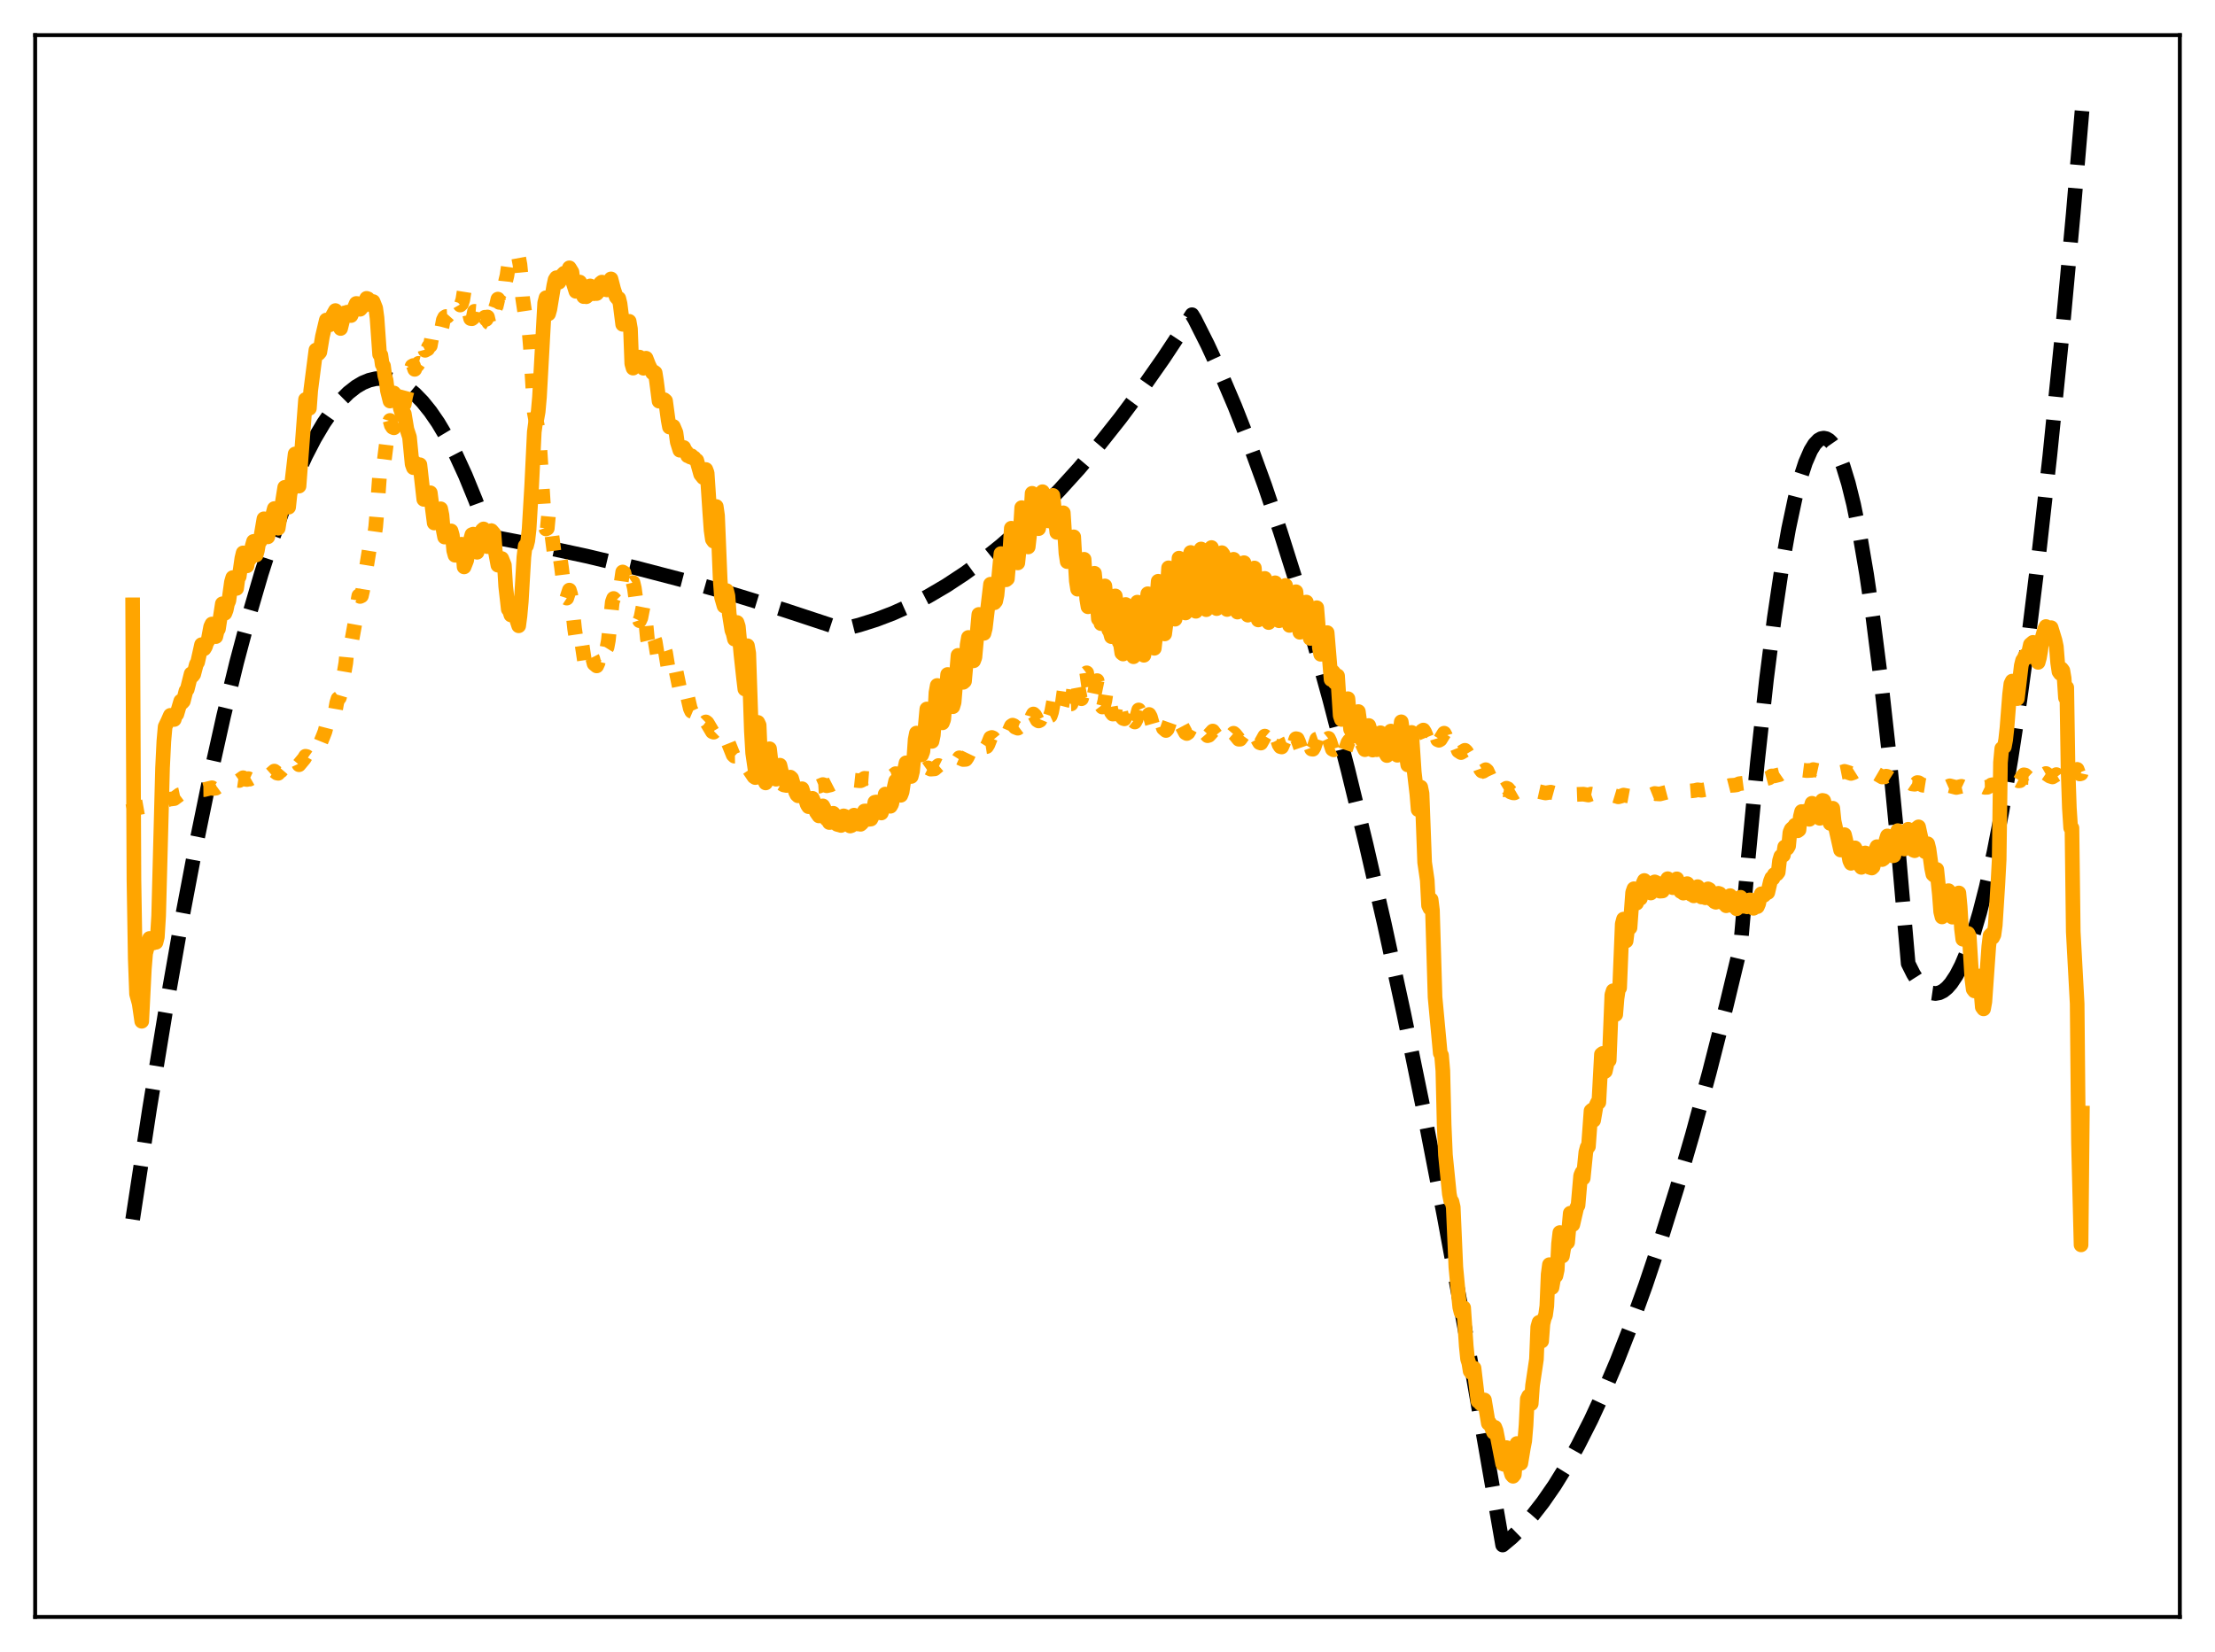 <?xml version="1.0" encoding="utf-8" standalone="no"?>
<!DOCTYPE svg PUBLIC "-//W3C//DTD SVG 1.1//EN"
  "http://www.w3.org/Graphics/SVG/1.1/DTD/svg11.dtd">
<svg xmlns:xlink="http://www.w3.org/1999/xlink" width="453.6pt" height="338.4pt" viewBox="0 0 453.6 338.4" xmlns="http://www.w3.org/2000/svg" version="1.1">
 <defs>
  <style type="text/css">*{stroke-linejoin: round; stroke-linecap: butt}</style>
 </defs>
 <g id="figure_1">
  <g id="patch_1">
   <path d="M 0 338.4 
L 453.6 338.4 
L 453.6 0 
L 0 0 
z
" style="fill: #ffffff"/>
  </g>
  <g id="axes_1">
   <g id="patch_2">
    <path d="M 7.2 331.2 
L 446.4 331.2 
L 446.4 7.2 
L 7.2 7.2 
z
" style="fill: #ffffff"/>
   </g>
   <g id="matplotlib.axis_1"/>
   <g id="matplotlib.axis_2"/>
   <g id="line2d_1">
    <path d="M 27.164 249.784 
L 30.624 227.136 
L 33.818 207.647 
L 37.012 189.516 
L 39.94 174.091 
L 42.868 159.807 
L 45.796 146.666 
L 48.458 135.711 
L 51.12 125.699 
L 53.516 117.495 
L 55.911 110.056 
L 58.307 103.382 
L 60.436 98.091 
L 62.566 93.404 
L 64.429 89.799 
L 66.292 86.656 
L 68.156 83.976 
L 69.753 82.046 
L 71.35 80.457 
L 72.947 79.207 
L 74.278 78.425 
L 75.609 77.879 
L 76.94 77.569 
L 78.271 77.495 
L 79.601 77.657 
L 80.932 78.055 
L 82.263 78.689 
L 83.594 79.559 
L 84.925 80.665 
L 86.522 82.303 
L 88.119 84.282 
L 89.716 86.6 
L 91.58 89.734 
L 93.443 93.33 
L 95.306 97.389 
L 97.436 102.594 
L 99.565 108.403 
L 100.097 109.824 
L 109.946 111.72 
L 120.061 113.895 
L 130.176 116.303 
L 140.291 118.942 
L 150.406 121.814 
L 160.521 124.918 
L 170.636 128.254 
L 172.499 128.887 
L 175.959 128.022 
L 179.42 126.929 
L 182.88 125.607 
L 186.34 124.057 
L 190.067 122.133 
L 193.793 119.943 
L 197.52 117.489 
L 201.247 114.77 
L 204.973 111.786 
L 208.966 108.295 
L 212.959 104.499 
L 216.951 100.4 
L 220.944 95.997 
L 225.203 90.966 
L 229.462 85.588 
L 233.721 79.865 
L 238.246 73.404 
L 242.771 66.554 
L 244.102 64.464 
L 244.634 65.329 
L 247.296 70.615 
L 249.958 76.373 
L 252.886 83.25 
L 255.814 90.696 
L 259.008 99.47 
L 262.202 108.921 
L 265.396 119.051 
L 268.857 130.79 
L 272.317 143.324 
L 276.044 157.713 
L 279.77 173.025 
L 283.497 189.259 
L 287.489 207.677 
L 291.482 227.155 
L 295.741 249.099 
L 300 272.248 
L 304.259 296.602 
L 307.719 316.473 
L 309.583 314.919 
L 311.712 312.838 
L 313.841 310.431 
L 315.971 307.698 
L 318.367 304.235 
L 320.762 300.359 
L 323.158 296.072 
L 325.82 290.824 
L 328.481 285.068 
L 331.143 278.803 
L 334.071 271.324 
L 336.999 263.229 
L 340.193 253.696 
L 343.388 243.431 
L 346.582 232.433 
L 350.042 219.691 
L 353.503 206.09 
L 356.431 193.909 
L 358.028 175.6 
L 359.891 156.117 
L 361.754 139.137 
L 363.351 126.575 
L 364.948 115.854 
L 366.279 108.325 
L 367.61 102.073 
L 368.675 97.992 
L 369.74 94.728 
L 370.804 92.282 
L 371.603 90.984 
L 372.401 90.146 
L 372.934 89.843 
L 373.466 89.745 
L 373.999 89.85 
L 374.531 90.16 
L 375.063 90.675 
L 375.862 91.83 
L 376.66 93.445 
L 377.459 95.52 
L 378.524 99.002 
L 379.588 103.302 
L 380.919 109.826 
L 382.25 117.628 
L 383.581 126.708 
L 385.178 139.29 
L 386.775 153.712 
L 388.639 172.863 
L 390.768 197.36 
L 391.833 199.495 
L 392.897 201.175 
L 393.962 202.402 
L 394.761 203.025 
L 395.559 203.392 
L 396.358 203.505 
L 397.156 203.362 
L 397.955 202.964 
L 398.753 202.311 
L 399.552 201.402 
L 400.617 199.794 
L 401.681 197.733 
L 402.746 195.218 
L 404.077 191.436 
L 405.408 186.945 
L 406.739 181.746 
L 408.336 174.571 
L 409.933 166.376 
L 411.796 155.524 
L 413.66 143.284 
L 415.523 129.654 
L 417.652 112.377 
L 419.782 93.284 
L 422.177 69.637 
L 424.573 43.693 
L 426.436 21.927 
L 426.436 21.927 
" clip-path="url(#p58412c207d)" style="fill: none; stroke-dasharray: 11.1,4.8; stroke-dashoffset: 0; stroke: #000000; stroke-width: 3"/>
   </g>
   <g id="line2d_2">
    <path d="M 27.164 164.426 
L 27.43 165.408 
L 27.962 165.505 
L 30.358 165.081 
L 32.221 164.486 
L 32.753 164.333 
L 33.286 164.264 
L 34.084 163.943 
L 34.617 163.713 
L 35.681 163.581 
L 36.746 162.79 
L 40.739 161.94 
L 41.271 161.755 
L 41.804 161.75 
L 43.401 161.356 
L 43.667 161.512 
L 44.199 161.452 
L 45.53 160.489 
L 45.796 160.634 
L 46.329 160.481 
L 46.595 160.322 
L 46.861 160.334 
L 47.66 159.773 
L 47.926 159.988 
L 48.458 160.048 
L 48.724 159.841 
L 48.991 159.879 
L 49.789 159.303 
L 50.321 159.641 
L 50.588 159.669 
L 50.854 159.48 
L 51.12 159.603 
L 51.919 159.146 
L 52.451 159.522 
L 54.048 158.444 
L 54.58 158.861 
L 54.847 158.904 
L 55.113 158.648 
L 55.379 158.648 
L 56.177 157.941 
L 56.71 158.349 
L 56.976 158.402 
L 57.242 158.057 
L 57.508 157.927 
L 58.307 157.001 
L 58.839 157.36 
L 59.105 157.371 
L 59.372 156.976 
L 59.904 156.484 
L 60.436 155.695 
L 60.969 156.069 
L 61.235 156.643 
L 62.3 155.362 
L 62.566 154.903 
L 62.832 154.968 
L 63.098 155.158 
L 63.364 155.129 
L 64.429 153.251 
L 64.695 152.33 
L 64.961 152.226 
L 65.228 152.451 
L 65.494 152.491 
L 66.292 150.514 
L 66.559 149.811 
L 66.825 148.776 
L 67.091 148.568 
L 67.623 148.785 
L 68.688 145.521 
L 68.954 143.983 
L 69.22 143.127 
L 69.487 142.93 
L 69.753 142.032 
L 70.817 135.781 
L 71.084 132.989 
L 71.35 131.651 
L 71.882 132.101 
L 72.947 126.213 
L 73.213 123.518 
L 73.479 122.032 
L 73.745 122.174 
L 74.012 122.054 
L 74.278 120.912 
L 75.609 112.649 
L 75.875 112.933 
L 76.141 112.946 
L 76.407 111.751 
L 76.94 107.881 
L 77.206 104.689 
L 77.738 97.307 
L 78.004 97.77 
L 78.537 95.594 
L 79.601 87.007 
L 79.868 86.118 
L 80.134 87.102 
L 80.4 87.512 
L 80.666 87.628 
L 80.932 86.421 
L 81.199 85.861 
L 81.465 84.486 
L 81.731 83.8 
L 81.997 82.619 
L 82.263 82.878 
L 82.529 82.59 
L 82.796 82.791 
L 83.062 81.205 
L 83.594 79.185 
L 83.86 78.172 
L 84.127 75.863 
L 84.393 75.005 
L 84.659 74.865 
L 84.925 75.658 
L 85.191 74.928 
L 85.457 74.815 
L 85.724 74.419 
L 85.99 74.487 
L 86.256 72.86 
L 86.522 72.275 
L 86.788 70.769 
L 87.055 71.758 
L 87.587 71.474 
L 87.853 70.911 
L 88.119 70.81 
L 88.652 67.887 
L 88.918 67.333 
L 89.184 67.809 
L 89.45 68.011 
L 89.716 68.011 
L 89.983 67.867 
L 90.249 67.943 
L 90.515 66.961 
L 90.781 65.554 
L 91.047 65.015 
L 91.313 64.834 
L 91.58 64.819 
L 91.846 64.52 
L 92.112 64.599 
L 92.378 64.283 
L 92.644 63.496 
L 92.911 62.109 
L 93.177 61.761 
L 93.443 61.642 
L 93.709 62.1 
L 93.975 62.01 
L 94.241 62.48 
L 94.508 62.237 
L 94.774 61.405 
L 95.04 59.725 
L 95.306 61.39 
L 95.572 62.039 
L 95.839 63.471 
L 96.105 64.101 
L 96.371 65.254 
L 96.637 65.289 
L 96.903 65.083 
L 97.169 63.769 
L 97.702 63.813 
L 97.968 65.096 
L 98.234 65.654 
L 98.5 66.775 
L 98.767 66.475 
L 99.033 66.418 
L 99.299 64.977 
L 99.565 65.407 
L 99.831 64.927 
L 100.097 66.063 
L 100.364 66.219 
L 100.63 67.029 
L 100.896 65.876 
L 101.162 65.289 
L 101.428 63.184 
L 101.695 62.425 
L 101.961 61.264 
L 102.227 61.933 
L 102.493 61.809 
L 102.759 62.138 
L 103.292 60.093 
L 103.558 57.529 
L 103.824 56.44 
L 104.09 54.575 
L 104.623 54.345 
L 104.889 55.393 
L 105.155 55.086 
L 105.421 55.006 
L 105.687 53.61 
L 105.953 53.331 
L 106.22 52.785 
L 106.486 54.214 
L 106.752 56.944 
L 107.018 60.983 
L 107.551 64.576 
L 107.817 65.179 
L 108.083 66.219 
L 108.349 67.828 
L 108.615 70.981 
L 109.414 84.479 
L 109.68 85.906 
L 109.946 86.704 
L 110.212 88.006 
L 110.479 90.497 
L 111.543 107.623 
L 111.809 108.345 
L 112.076 108.223 
L 112.342 105.375 
L 112.608 106.405 
L 113.673 114.725 
L 113.939 114.978 
L 114.471 113.619 
L 114.737 114.442 
L 115.004 116.32 
L 115.536 120.723 
L 115.802 122.34 
L 116.068 122.516 
L 116.601 120.872 
L 116.867 121.759 
L 117.133 123.796 
L 117.665 128.741 
L 117.932 130.57 
L 118.198 130.981 
L 118.464 130.611 
L 118.73 129.777 
L 118.996 130.696 
L 119.795 136.048 
L 120.061 136.919 
L 120.327 136.755 
L 120.593 136.009 
L 120.86 134.612 
L 121.126 134.368 
L 121.392 134.893 
L 121.658 135.951 
L 122.191 136.401 
L 122.457 135.816 
L 122.723 134.718 
L 122.989 133.047 
L 123.255 132.554 
L 123.521 132.8 
L 123.788 133.448 
L 124.32 132.594 
L 124.586 131.166 
L 125.385 123.315 
L 125.651 122.585 
L 126.183 123.12 
L 126.449 123.408 
L 126.716 122.796 
L 127.514 117.161 
L 127.78 117.327 
L 128.579 120.83 
L 128.845 121.028 
L 129.377 119.503 
L 129.644 119.33 
L 129.91 120.475 
L 130.708 126.373 
L 130.975 127.145 
L 131.241 126.555 
L 131.773 123.86 
L 132.039 125.212 
L 132.572 130.815 
L 133.104 133.105 
L 133.37 132.785 
L 133.903 130.629 
L 134.169 131.369 
L 134.701 134.645 
L 135.233 135.461 
L 135.5 134.934 
L 136.032 132.879 
L 136.298 133.654 
L 136.831 136.919 
L 137.363 138.155 
L 137.629 137.928 
L 138.161 136.531 
L 138.428 137.37 
L 139.226 141.215 
L 139.492 141.939 
L 139.759 141.928 
L 140.025 141.624 
L 140.291 140.967 
L 140.557 141.668 
L 141.356 145.112 
L 141.622 145.69 
L 141.888 145.804 
L 142.154 145.664 
L 142.42 145.212 
L 142.687 145.599 
L 143.219 147.397 
L 143.751 148.119 
L 144.017 148.208 
L 144.284 148.133 
L 144.55 147.873 
L 144.816 148.078 
L 145.881 149.88 
L 146.147 149.975 
L 146.679 149.465 
L 146.945 149.569 
L 147.212 149.998 
L 147.744 151.407 
L 148.01 151.878 
L 148.276 152.107 
L 148.543 152.099 
L 148.809 151.886 
L 149.075 151.975 
L 150.14 154.633 
L 150.406 154.888 
L 150.672 154.884 
L 150.938 154.684 
L 151.204 154.735 
L 151.737 156.139 
L 152.269 157.273 
L 152.535 157.568 
L 152.801 157.596 
L 153.068 157.469 
L 153.334 157.498 
L 154.399 159.088 
L 154.665 159.27 
L 155.197 159.16 
L 155.463 159.128 
L 155.996 159.616 
L 156.528 160.028 
L 157.06 160.123 
L 157.593 159.957 
L 157.859 160.042 
L 158.657 160.544 
L 159.19 160.617 
L 159.722 160.435 
L 159.988 160.479 
L 160.521 160.791 
L 161.053 160.892 
L 161.585 160.778 
L 162.118 160.713 
L 162.65 160.974 
L 163.449 161.04 
L 163.981 160.824 
L 164.247 160.812 
L 164.78 161.039 
L 165.312 161.098 
L 165.578 161.089 
L 166.377 160.803 
L 167.175 161.076 
L 167.708 161.046 
L 168.506 160.7 
L 169.305 160.954 
L 170.103 160.77 
L 170.636 160.496 
L 171.434 160.717 
L 172.233 160.508 
L 172.765 160.184 
L 173.564 160.37 
L 174.362 160.184 
L 174.895 159.805 
L 175.959 159.919 
L 176.225 159.927 
L 176.492 159.818 
L 177.024 159.426 
L 178.355 159.525 
L 178.621 159.442 
L 179.153 159.053 
L 180.751 159.187 
L 181.283 158.794 
L 182.614 158.945 
L 182.88 158.87 
L 183.412 158.469 
L 183.679 158.508 
L 184.211 158.717 
L 185.009 158.579 
L 185.542 158.139 
L 185.808 158.14 
L 186.34 158.378 
L 187.139 158.252 
L 187.671 157.795 
L 187.937 157.734 
L 188.47 157.965 
L 189.268 157.852 
L 190.067 157.284 
L 190.599 157.549 
L 191.398 157.485 
L 192.196 156.803 
L 192.729 157.066 
L 193.527 157.037 
L 194.326 156.139 
L 195.124 156.424 
L 195.657 156.367 
L 195.923 156.068 
L 196.455 155.224 
L 197.254 155.577 
L 197.786 155.537 
L 198.052 155.15 
L 198.585 154.036 
L 199.117 154.297 
L 199.383 154.45 
L 199.916 154.37 
L 200.182 153.945 
L 200.714 152.694 
L 200.98 152.698 
L 201.513 153.011 
L 202.045 152.927 
L 202.311 152.503 
L 202.844 151.15 
L 203.11 151.051 
L 203.376 151.167 
L 203.642 151.491 
L 204.175 151.588 
L 204.441 151.19 
L 204.973 149.731 
L 205.239 149.557 
L 205.505 149.669 
L 205.772 149.994 
L 206.304 150.239 
L 206.57 149.938 
L 207.103 148.711 
L 207.369 148.532 
L 207.635 148.643 
L 207.901 148.954 
L 208.433 149.165 
L 208.7 148.966 
L 209.498 147.536 
L 209.764 147.698 
L 210.297 148.367 
L 210.563 148.46 
L 210.829 148.275 
L 211.095 147.678 
L 211.361 146.748 
L 211.628 146.246 
L 211.894 146.501 
L 212.426 147.515 
L 212.692 147.677 
L 212.959 147.552 
L 213.225 146.914 
L 213.757 144.944 
L 214.023 145.183 
L 214.556 146.585 
L 214.822 146.745 
L 215.088 146.622 
L 215.354 145.836 
L 215.887 143 
L 216.153 143.178 
L 216.685 145.365 
L 216.951 145.656 
L 217.217 145.523 
L 217.484 144.494 
L 218.016 140.754 
L 218.282 140.739 
L 219.081 144.206 
L 219.347 144.193 
L 219.613 143.13 
L 220.145 138.853 
L 220.412 138.673 
L 221.21 143.013 
L 221.476 143.124 
L 221.743 142.174 
L 222.275 138.023 
L 222.541 137.814 
L 223.34 143.405 
L 223.606 143.771 
L 223.872 143.276 
L 224.671 139.409 
L 225.469 144.472 
L 225.735 144.823 
L 226.001 144.604 
L 226.268 143.503 
L 226.534 141.749 
L 226.8 141.152 
L 227.599 145.903 
L 227.865 146.268 
L 228.131 146.251 
L 228.397 145.398 
L 228.663 143.859 
L 228.929 143.093 
L 229.728 146.863 
L 229.994 147.159 
L 230.26 147.244 
L 230.527 146.624 
L 231.059 144.49 
L 231.325 145.335 
L 231.857 147.465 
L 232.39 147.892 
L 232.656 147.385 
L 233.188 145.419 
L 233.455 146.061 
L 233.987 148.083 
L 234.519 148.586 
L 234.785 148.187 
L 235.318 146.345 
L 235.584 146.828 
L 236.116 148.724 
L 236.649 149.235 
L 236.915 148.926 
L 237.447 147.284 
L 237.713 147.557 
L 238.246 149.177 
L 238.778 149.632 
L 239.044 149.357 
L 239.577 147.852 
L 239.843 148.046 
L 240.375 149.506 
L 240.908 149.941 
L 241.174 149.683 
L 241.706 148.472 
L 241.972 148.589 
L 242.771 150.102 
L 243.037 150.249 
L 243.303 150.071 
L 243.836 149.115 
L 244.102 149.136 
L 244.9 150.365 
L 245.167 150.5 
L 245.433 150.366 
L 245.699 150.053 
L 245.965 149.556 
L 246.231 149.475 
L 247.296 150.7 
L 247.562 150.617 
L 248.361 149.74 
L 248.893 150.461 
L 249.159 150.791 
L 249.425 150.927 
L 249.692 150.875 
L 250.49 149.985 
L 250.756 150.232 
L 251.289 151.005 
L 251.555 151.155 
L 251.821 151.137 
L 252.62 150.192 
L 252.886 150.423 
L 253.684 151.419 
L 253.951 151.418 
L 254.749 150.314 
L 255.015 150.534 
L 255.814 151.679 
L 256.08 151.72 
L 256.879 150.507 
L 257.145 150.722 
L 257.943 152.122 
L 258.209 152.21 
L 259.008 150.778 
L 259.274 151.008 
L 260.073 152.662 
L 260.339 152.768 
L 261.137 151.023 
L 261.404 151.196 
L 261.67 151.703 
L 261.936 152.527 
L 262.202 152.939 
L 262.468 153.009 
L 263.267 151.159 
L 263.533 151.299 
L 263.799 151.884 
L 264.065 152.786 
L 264.332 153.281 
L 264.598 153.378 
L 264.864 152.838 
L 265.396 151.306 
L 265.663 151.355 
L 265.929 151.947 
L 266.461 153.479 
L 266.727 153.573 
L 266.993 153.105 
L 267.526 151.494 
L 267.792 151.463 
L 268.058 152.008 
L 268.591 153.43 
L 268.857 153.471 
L 269.123 153.024 
L 269.655 151.391 
L 269.921 151.297 
L 270.188 151.846 
L 270.72 153.306 
L 270.986 153.396 
L 271.252 153.076 
L 271.785 151.452 
L 272.051 151.235 
L 272.317 151.799 
L 272.849 153.45 
L 273.116 153.591 
L 273.382 153.461 
L 273.914 151.891 
L 274.18 151.564 
L 274.447 152.073 
L 274.979 153.651 
L 275.245 153.791 
L 275.511 153.626 
L 276.044 152.09 
L 276.31 151.708 
L 276.576 152.15 
L 277.108 153.69 
L 277.375 153.822 
L 277.641 153.653 
L 278.173 152.024 
L 278.439 151.551 
L 278.705 151.855 
L 279.504 153.56 
L 279.77 153.437 
L 280.303 151.931 
L 280.569 151.453 
L 280.835 151.731 
L 281.633 153.512 
L 281.9 153.352 
L 282.698 151.423 
L 282.964 151.619 
L 283.763 153.172 
L 284.029 153.065 
L 284.828 151.327 
L 285.094 151.419 
L 285.892 152.7 
L 286.159 152.562 
L 286.957 150.866 
L 287.223 150.892 
L 288.022 152.084 
L 288.288 151.983 
L 288.82 150.869 
L 289.087 150.236 
L 289.353 150.155 
L 289.619 150.53 
L 290.151 151.574 
L 290.417 151.406 
L 290.684 150.999 
L 291.216 149.699 
L 291.482 149.535 
L 291.748 149.962 
L 292.281 151.263 
L 292.547 151.298 
L 292.813 150.956 
L 293.612 149.254 
L 293.878 149.745 
L 294.41 151.525 
L 294.676 151.638 
L 294.943 151.484 
L 295.741 150.182 
L 296.007 150.697 
L 296.54 152.484 
L 296.806 152.807 
L 297.072 152.89 
L 297.871 152.111 
L 298.137 152.478 
L 298.669 153.81 
L 299.201 154.155 
L 300 153.682 
L 300.266 153.933 
L 301.331 155.714 
L 301.597 155.623 
L 302.129 155.294 
L 302.396 155.519 
L 302.662 156.103 
L 303.194 157.578 
L 303.46 157.928 
L 303.727 157.982 
L 304.259 157.657 
L 304.525 157.89 
L 305.59 160.257 
L 305.856 160.332 
L 306.388 159.924 
L 306.655 160.114 
L 307.187 161.369 
L 307.719 161.727 
L 307.985 161.771 
L 308.518 161.449 
L 308.784 161.554 
L 309.316 162.215 
L 309.849 162.403 
L 310.115 162.412 
L 310.647 162.104 
L 310.913 162.096 
L 311.446 162.404 
L 312.244 162.438 
L 313.043 162.133 
L 313.841 162.355 
L 314.64 162.317 
L 315.172 162.142 
L 316.237 162.38 
L 316.503 162.427 
L 317.568 162.259 
L 318.367 162.48 
L 318.899 162.471 
L 319.431 162.273 
L 320.762 162.631 
L 321.827 162.487 
L 322.892 162.722 
L 324.223 162.669 
L 325.287 162.849 
L 325.82 162.652 
L 326.352 162.76 
L 327.151 163.021 
L 327.683 162.896 
L 328.215 162.787 
L 329.546 163.188 
L 330.345 162.9 
L 331.409 163.221 
L 331.942 163.08 
L 332.474 162.86 
L 333.805 163.106 
L 334.604 162.76 
L 335.935 162.952 
L 336.999 162.7 
L 337.798 162.837 
L 338.33 162.741 
L 338.863 162.527 
L 339.395 162.604 
L 339.927 162.631 
L 340.726 162.424 
L 341.258 162.284 
L 343.654 162.099 
L 344.186 162.165 
L 346.582 161.976 
L 347.114 161.914 
L 347.647 161.778 
L 348.445 161.875 
L 351.639 161.309 
L 352.172 161.243 
L 352.97 161.171 
L 353.503 161.092 
L 354.301 160.886 
L 355.1 160.838 
L 355.632 160.766 
L 356.164 160.528 
L 359.359 160.116 
L 360.157 159.946 
L 360.689 159.648 
L 361.222 159.629 
L 362.287 159.343 
L 362.819 158.937 
L 363.351 158.937 
L 364.416 158.67 
L 364.948 158.305 
L 365.481 158.326 
L 366.545 158.202 
L 367.078 157.893 
L 367.876 157.989 
L 368.941 157.858 
L 369.207 157.748 
L 370.006 157.847 
L 371.071 157.787 
L 371.337 157.631 
L 372.668 157.928 
L 373.2 157.816 
L 373.466 157.696 
L 375.063 158.003 
L 375.862 157.888 
L 376.927 158.214 
L 377.459 158.107 
L 377.725 157.999 
L 378.257 158.156 
L 378.79 158.342 
L 379.056 158.428 
L 379.588 158.246 
L 379.855 158.077 
L 380.387 158.239 
L 380.919 158.48 
L 381.185 158.566 
L 381.718 158.407 
L 381.984 158.266 
L 382.516 158.469 
L 383.049 158.751 
L 383.581 158.827 
L 383.847 158.729 
L 384.113 158.476 
L 384.38 158.534 
L 385.444 159.158 
L 385.977 159.113 
L 386.243 158.985 
L 386.509 159.035 
L 387.574 159.713 
L 388.106 159.659 
L 388.372 159.531 
L 388.639 159.553 
L 389.703 160.254 
L 390.236 160.168 
L 390.502 160.013 
L 390.768 160.033 
L 391.567 160.579 
L 392.099 160.641 
L 392.365 160.56 
L 392.631 160.293 
L 392.897 160.319 
L 393.696 160.821 
L 394.228 160.906 
L 395.027 160.641 
L 396.092 161.072 
L 396.624 161.02 
L 397.156 160.901 
L 398.221 161.269 
L 398.753 161.199 
L 399.286 160.96 
L 400.617 161.304 
L 401.681 161.063 
L 402.214 161.315 
L 403.012 161.337 
L 403.545 161.058 
L 404.077 161.261 
L 404.609 161.421 
L 405.142 161.352 
L 405.674 161.014 
L 405.94 161.02 
L 406.473 161.279 
L 407.005 161.261 
L 407.537 160.989 
L 407.804 160.774 
L 408.07 160.728 
L 408.868 161.021 
L 409.401 160.86 
L 409.933 160.169 
L 410.199 160.026 
L 410.998 160.299 
L 411.53 160.138 
L 412.329 159.377 
L 413.393 159.953 
L 413.66 159.915 
L 414.192 159.005 
L 414.458 158.704 
L 414.724 158.761 
L 415.257 159.257 
L 416.055 159.295 
L 416.588 158.91 
L 416.854 159.154 
L 417.386 159.925 
L 417.652 160.009 
L 417.919 159.975 
L 418.717 158.587 
L 418.983 158.437 
L 419.782 158.981 
L 420.314 159.146 
L 421.113 158.659 
L 421.379 159.012 
L 421.645 159.052 
L 422.177 158.564 
L 423.242 156.578 
L 423.775 157.638 
L 424.041 157.834 
L 424.307 157.871 
L 424.573 158.217 
L 425.372 157.587 
L 425.638 158.316 
L 425.904 158.537 
L 426.17 158.47 
L 426.436 157.238 
L 426.436 157.238 
" clip-path="url(#p58412c207d)" style="fill: none; stroke-dasharray: 3,4.95; stroke-dashoffset: 0; stroke: #ffa500; stroke-width: 3"/>
   </g>
   <g id="line2d_3">
    <path d="M 27.164 123.888 
L 27.43 180.188 
L 27.696 196.382 
L 27.962 203.606 
L 28.495 205.535 
L 29.027 209.189 
L 29.559 198.504 
L 29.825 195.289 
L 30.624 192.224 
L 30.89 192.824 
L 31.423 193.142 
L 31.689 192.55 
L 31.955 193.013 
L 32.221 191.946 
L 32.487 187.606 
L 33.286 157.291 
L 33.552 151.862 
L 33.818 148.847 
L 34.351 147.738 
L 34.883 146.527 
L 35.149 146.914 
L 35.415 146.846 
L 35.681 147.377 
L 35.948 146.505 
L 36.214 146.289 
L 37.012 143.608 
L 37.279 143.921 
L 37.545 143.627 
L 38.077 141.536 
L 38.343 141.208 
L 39.142 138.019 
L 39.408 138.458 
L 39.674 138.113 
L 40.207 136.076 
L 40.473 135.642 
L 41.271 132.048 
L 41.537 132.839 
L 41.804 132.894 
L 42.07 132.454 
L 42.336 131.627 
L 42.602 131.233 
L 43.135 128.382 
L 43.401 127.818 
L 43.667 128.89 
L 43.933 129.198 
L 44.199 130.4 
L 44.465 129.258 
L 44.732 128.842 
L 45.53 123.672 
L 45.796 125.077 
L 46.063 125.617 
L 46.329 124.934 
L 46.595 123.642 
L 46.861 123.074 
L 47.393 119.22 
L 47.66 118.31 
L 47.926 119.768 
L 48.192 120.411 
L 48.458 120.523 
L 48.724 118.556 
L 48.991 118.093 
L 49.523 114.359 
L 49.789 113.252 
L 50.321 115.71 
L 50.588 115.904 
L 50.854 114.428 
L 51.12 114.534 
L 51.652 111.825 
L 51.919 110.895 
L 52.451 113.695 
L 52.717 112.739 
L 52.983 111.146 
L 53.249 110.913 
L 54.048 106.266 
L 54.58 109.352 
L 54.847 109.967 
L 55.113 108.52 
L 55.379 108.15 
L 55.911 105.17 
L 56.177 104.17 
L 56.71 107.48 
L 56.976 108.199 
L 58.307 99.82 
L 58.839 103.212 
L 59.105 103.891 
L 59.372 101.351 
L 59.638 99.893 
L 60.436 92.979 
L 60.969 95.684 
L 61.235 99.575 
L 62.566 81.825 
L 62.832 82.507 
L 63.098 83.726 
L 63.364 83.641 
L 63.631 79.981 
L 64.695 71.694 
L 64.961 71.903 
L 65.228 72.434 
L 65.494 72.126 
L 66.026 68.933 
L 66.825 65.55 
L 67.091 65.722 
L 67.357 66.329 
L 67.623 66.509 
L 68.156 64.555 
L 68.688 63.614 
L 68.954 63.982 
L 69.753 67.285 
L 70.551 64.091 
L 70.817 64.098 
L 71.084 63.946 
L 71.616 64.195 
L 71.882 64.637 
L 72.947 62.16 
L 73.213 62.183 
L 73.745 63.347 
L 74.544 62.458 
L 75.076 61.111 
L 75.343 61.198 
L 75.609 62.117 
L 75.875 62.416 
L 76.407 61.768 
L 76.94 63.122 
L 77.206 65.093 
L 77.738 72.592 
L 78.004 72.74 
L 78.271 74.657 
L 78.537 74.95 
L 78.803 76.939 
L 79.069 77.875 
L 79.335 80.015 
L 79.868 82.147 
L 80.4 81.311 
L 80.666 80.498 
L 80.932 81.392 
L 81.199 81.56 
L 81.465 82.286 
L 81.731 82.059 
L 81.997 83.714 
L 82.529 85.274 
L 82.796 84.744 
L 83.328 87.922 
L 83.86 89.544 
L 84.393 95.055 
L 84.659 95.794 
L 84.925 94.753 
L 85.191 95.732 
L 85.457 96.014 
L 85.724 96.018 
L 85.99 95.19 
L 86.788 102.288 
L 87.055 100.874 
L 87.853 101.544 
L 88.119 100.931 
L 88.918 107.129 
L 89.45 105.561 
L 89.716 105.657 
L 89.983 105.244 
L 90.249 104.218 
L 90.515 105.531 
L 90.781 108.654 
L 91.047 110.009 
L 91.313 109.922 
L 91.58 109.603 
L 91.846 110.109 
L 92.378 108.745 
L 92.644 109.684 
L 92.911 112.765 
L 93.177 113.731 
L 93.443 113.738 
L 93.709 112.729 
L 93.975 113.139 
L 94.241 111.956 
L 94.508 111.472 
L 94.774 112.536 
L 95.04 116.123 
L 95.572 114.765 
L 95.839 112.886 
L 96.105 112.452 
L 96.371 110.484 
L 96.637 109.51 
L 96.903 109.406 
L 97.169 112.254 
L 97.436 112.964 
L 97.702 113.122 
L 97.968 111.314 
L 98.234 110.951 
L 98.5 109.128 
L 98.767 108.578 
L 99.033 108.343 
L 99.299 111.21 
L 99.565 111.424 
L 99.831 111.968 
L 100.097 110.348 
L 100.364 110.313 
L 100.63 108.696 
L 101.162 109.316 
L 101.428 112.897 
L 101.961 115.77 
L 102.227 114.688 
L 102.493 115.221 
L 102.759 114.409 
L 103.292 115.759 
L 103.558 120.108 
L 104.09 124.791 
L 104.356 125.108 
L 104.623 125.965 
L 104.889 124.569 
L 105.421 123.79 
L 105.687 126.562 
L 106.22 128.186 
L 106.486 126.178 
L 106.752 123.212 
L 107.284 114.114 
L 107.551 111.818 
L 107.817 111.793 
L 108.083 110.749 
L 108.349 108.466 
L 108.881 99.499 
L 109.414 88.464 
L 109.68 86.504 
L 109.946 85.814 
L 110.212 84.32 
L 110.479 81.317 
L 111.543 62.03 
L 111.809 60.989 
L 112.076 61.244 
L 112.342 64.277 
L 112.608 63.334 
L 113.407 58.505 
L 113.673 57.295 
L 113.939 56.88 
L 114.471 57.807 
L 114.737 57.381 
L 115.004 56.488 
L 115.536 55.949 
L 115.802 56.721 
L 116.068 56.524 
L 116.335 56.091 
L 116.601 54.86 
L 117.133 55.731 
L 117.399 57.997 
L 117.932 59.677 
L 118.198 59.357 
L 118.73 57.778 
L 118.996 58.602 
L 119.529 60.753 
L 119.795 60.647 
L 120.061 60.781 
L 120.327 60.55 
L 120.593 59.776 
L 120.86 58.566 
L 121.126 58.749 
L 121.658 60.16 
L 121.924 60.08 
L 122.191 60.128 
L 122.457 59.824 
L 122.723 59.105 
L 122.989 57.997 
L 123.255 57.785 
L 123.521 58.359 
L 123.788 59.254 
L 124.32 59.384 
L 124.586 58.901 
L 125.119 57.123 
L 125.651 59.176 
L 126.183 60.808 
L 126.449 61.119 
L 126.716 61.129 
L 126.982 62.223 
L 127.514 66.435 
L 128.047 66.137 
L 128.313 66.193 
L 128.845 65.816 
L 129.111 67.354 
L 129.377 74.488 
L 129.644 75.403 
L 130.176 73.636 
L 130.975 73.145 
L 131.241 73.6 
L 131.773 75.431 
L 132.039 74.59 
L 132.305 73.374 
L 132.838 74.751 
L 133.636 76.369 
L 133.903 76.167 
L 134.169 76.354 
L 134.435 78.027 
L 134.967 82.175 
L 135.233 81.638 
L 135.766 82.307 
L 136.032 81.874 
L 136.298 82.11 
L 136.831 86.066 
L 137.097 87.478 
L 137.363 87.066 
L 137.629 87.645 
L 137.895 87.354 
L 138.428 88.614 
L 138.694 90.539 
L 139.226 92.229 
L 139.492 91.613 
L 139.759 91.911 
L 140.025 91.659 
L 140.291 92.286 
L 140.557 92.544 
L 140.823 93.36 
L 141.089 93.172 
L 141.356 93.616 
L 141.622 93.361 
L 141.888 93.816 
L 142.154 93.78 
L 142.42 94.169 
L 142.687 94.301 
L 143.485 97.157 
L 144.017 97.821 
L 144.55 96.172 
L 144.816 96.877 
L 145.348 104.907 
L 145.615 108.618 
L 145.881 110.475 
L 146.147 110.863 
L 146.413 105.64 
L 146.679 103.747 
L 146.945 105.605 
L 147.478 118.635 
L 147.744 122.307 
L 148.276 124.145 
L 148.809 120.976 
L 149.075 122.056 
L 149.341 125.757 
L 149.873 129.093 
L 150.14 129.775 
L 150.406 130.918 
L 150.938 127.507 
L 151.204 128.326 
L 151.737 134.057 
L 152.269 138.937 
L 152.535 141.146 
L 153.068 132.268 
L 153.334 133.806 
L 153.866 149.703 
L 154.132 154.232 
L 154.665 157.921 
L 155.197 147.969 
L 155.463 148.548 
L 155.729 154.876 
L 155.996 158.086 
L 156.262 159.496 
L 156.528 159.8 
L 156.794 160.37 
L 157.327 153.631 
L 157.593 153.37 
L 158.125 157.998 
L 158.924 159.614 
L 159.19 158.667 
L 159.456 156.987 
L 159.722 156.738 
L 160.255 159.041 
L 161.053 160.565 
L 161.319 160.409 
L 161.852 159.182 
L 162.118 159.429 
L 162.916 162.215 
L 163.183 162.77 
L 163.449 163.015 
L 163.715 162.489 
L 163.981 161.672 
L 164.247 161.557 
L 165.312 164.806 
L 165.578 165.234 
L 165.844 165.136 
L 166.377 163.517 
L 166.643 164.139 
L 167.175 166.36 
L 167.708 167.126 
L 167.974 167.094 
L 168.506 165.066 
L 168.772 165.569 
L 169.305 167.82 
L 169.571 167.991 
L 169.837 168.483 
L 170.103 168.455 
L 170.636 166.579 
L 170.902 166.881 
L 171.434 168.86 
L 171.967 168.998 
L 172.233 169.083 
L 172.499 168.315 
L 172.765 167.116 
L 173.031 167.215 
L 173.564 168.901 
L 173.83 168.841 
L 174.096 169.198 
L 174.362 169.117 
L 174.895 166.971 
L 175.161 167.065 
L 175.693 168.78 
L 175.959 168.685 
L 176.225 168.846 
L 176.492 168.615 
L 177.024 166.121 
L 177.29 166.105 
L 177.556 166.798 
L 177.823 167.834 
L 178.355 167.774 
L 178.621 167.252 
L 179.153 164.328 
L 179.42 164.275 
L 179.952 166.149 
L 180.218 166.227 
L 180.484 166.53 
L 180.751 165.762 
L 181.283 162.65 
L 181.549 162.781 
L 182.081 164.881 
L 182.348 165.149 
L 182.614 164.674 
L 182.88 163.366 
L 183.146 161.136 
L 183.412 159.966 
L 183.679 160.206 
L 184.211 162.511 
L 184.477 162.899 
L 184.743 162.207 
L 185.009 160.438 
L 185.276 157.495 
L 185.542 156.248 
L 185.808 156.36 
L 186.34 158.482 
L 186.607 159.049 
L 186.873 157.999 
L 187.139 155.365 
L 187.405 151.479 
L 187.671 150.158 
L 187.937 150.739 
L 188.47 153.877 
L 188.736 154.625 
L 189.002 153.927 
L 189.801 145.221 
L 190.067 146.5 
L 190.599 150.652 
L 190.865 151.854 
L 191.132 150.584 
L 191.398 147.028 
L 191.664 141.882 
L 191.93 140.407 
L 192.995 148.065 
L 193.261 147.361 
L 194.06 138.154 
L 194.326 139.471 
L 194.858 143.38 
L 195.124 144.76 
L 195.391 143.87 
L 196.189 134.24 
L 196.455 135.165 
L 196.988 138.638 
L 197.254 139.763 
L 197.52 139.537 
L 197.786 136.586 
L 198.052 132.112 
L 198.319 130.571 
L 198.585 131.664 
L 199.117 134.603 
L 199.383 135.356 
L 199.649 134.642 
L 200.448 125.855 
L 200.714 126.671 
L 201.247 129.467 
L 201.513 129.722 
L 201.779 128.68 
L 202.844 119.662 
L 203.376 122.455 
L 203.642 123.464 
L 203.908 123.139 
L 204.175 121.883 
L 204.973 113.395 
L 205.239 114.664 
L 205.772 118.308 
L 206.038 118.763 
L 206.304 118.545 
L 206.836 112.313 
L 207.103 108.193 
L 207.369 109.237 
L 207.901 114.797 
L 208.433 115.306 
L 208.7 112.733 
L 209.232 103.983 
L 209.498 104.831 
L 210.297 111.416 
L 210.563 112.034 
L 210.829 109.732 
L 211.361 101.042 
L 211.628 102.393 
L 212.16 106.794 
L 212.426 107.203 
L 212.692 108.286 
L 212.959 107.041 
L 213.491 100.716 
L 213.757 102.273 
L 214.289 106.342 
L 214.556 105.701 
L 214.822 106.719 
L 215.088 106.023 
L 215.62 101.472 
L 216.419 109.049 
L 216.685 107.472 
L 216.951 109.071 
L 217.217 108.816 
L 217.75 105.042 
L 218.282 113.304 
L 218.548 115.042 
L 218.815 112.957 
L 219.081 114.666 
L 219.347 114.731 
L 219.613 113.005 
L 219.879 109.96 
L 220.412 118.996 
L 220.678 120.69 
L 220.944 118.275 
L 221.21 119.845 
L 221.476 119.975 
L 221.743 117.947 
L 222.009 114.558 
L 222.541 122.693 
L 222.807 124.289 
L 223.073 122.581 
L 223.34 123.941 
L 223.606 123.732 
L 223.872 121.256 
L 224.138 117.427 
L 224.404 120.105 
L 224.937 126.78 
L 225.203 126.323 
L 225.469 127.74 
L 225.735 127.362 
L 226.001 124.569 
L 226.268 120.017 
L 226.8 125.721 
L 227.066 129.034 
L 227.332 129.429 
L 227.599 130.411 
L 227.865 130.376 
L 228.131 127.577 
L 228.397 122.063 
L 228.663 123.81 
L 229.196 131.528 
L 229.462 131.99 
L 229.728 133.758 
L 229.994 133.967 
L 230.26 130.854 
L 230.527 123.821 
L 230.793 124.251 
L 231.325 132.159 
L 231.591 132.358 
L 231.857 134.109 
L 232.124 134.525 
L 232.39 131.448 
L 232.656 124.107 
L 232.922 123.335 
L 233.455 131.322 
L 233.721 131.565 
L 233.987 133.435 
L 234.253 134.222 
L 234.519 131.891 
L 234.785 123.653 
L 235.052 121.615 
L 235.584 129.423 
L 235.85 129.332 
L 236.116 131.687 
L 236.383 132.792 
L 236.649 130.433 
L 236.915 122.476 
L 237.181 119.06 
L 237.713 125.408 
L 237.98 125.694 
L 238.246 128.637 
L 238.512 129.853 
L 238.778 127.815 
L 239.044 120.388 
L 239.311 116.306 
L 239.577 118.116 
L 239.843 120.875 
L 240.109 121.564 
L 240.375 125.184 
L 240.641 126.834 
L 240.908 125.469 
L 241.44 114.324 
L 241.706 114.756 
L 241.972 117.216 
L 242.239 118.575 
L 242.771 125.561 
L 243.037 124.556 
L 243.569 114.244 
L 243.836 113.165 
L 244.368 117.74 
L 244.634 122.694 
L 244.9 125.215 
L 245.167 124.25 
L 245.699 114.943 
L 245.965 112.451 
L 246.231 113.975 
L 246.497 116.795 
L 247.03 124.88 
L 247.296 123.832 
L 248.095 112.153 
L 248.361 113.252 
L 248.627 116.276 
L 249.159 124.663 
L 249.425 123.757 
L 249.958 116.553 
L 250.224 113.208 
L 250.49 113.565 
L 250.756 116.647 
L 251.289 124.844 
L 251.555 124.302 
L 251.821 122.039 
L 252.353 114.834 
L 252.62 114.561 
L 253.152 122.158 
L 253.418 125.38 
L 253.684 125.04 
L 253.951 123.403 
L 254.483 116.231 
L 254.749 115.254 
L 255.548 126.004 
L 255.814 125.716 
L 256.08 124.323 
L 256.879 116.345 
L 257.677 126.985 
L 257.943 126.727 
L 258.209 125.615 
L 259.008 118.474 
L 259.807 127.522 
L 260.073 127.04 
L 260.339 125.982 
L 261.137 119.373 
L 261.936 127.156 
L 262.202 126.809 
L 262.468 125.88 
L 262.735 124.22 
L 263.267 119.91 
L 264.065 128.106 
L 264.332 127.683 
L 264.598 126.791 
L 264.864 125.195 
L 265.396 121.207 
L 266.195 129.518 
L 266.461 128.97 
L 266.993 126.641 
L 267.526 123.325 
L 267.792 125.893 
L 268.058 129.548 
L 268.324 130.774 
L 269.123 127.7 
L 269.655 124.481 
L 269.921 127.716 
L 270.188 132.664 
L 270.454 134.021 
L 270.72 132.53 
L 270.986 132.07 
L 271.252 132.059 
L 271.785 129.579 
L 272.583 139.176 
L 272.849 137.47 
L 273.116 137.745 
L 273.382 139.812 
L 273.914 138.436 
L 274.447 146.583 
L 274.713 147.372 
L 274.979 144.939 
L 275.245 144.619 
L 275.511 145.163 
L 276.044 143.116 
L 276.576 149.379 
L 276.842 149.854 
L 277.108 147.608 
L 277.375 147.475 
L 277.641 147.796 
L 278.173 145.748 
L 278.439 147.66 
L 278.705 150.911 
L 278.972 151.694 
L 279.238 150.035 
L 279.504 150.062 
L 279.77 151.015 
L 280.303 148.609 
L 280.569 149.48 
L 280.835 152.336 
L 281.101 153.645 
L 281.367 153.14 
L 281.9 153.578 
L 282.166 152.332 
L 282.432 150.403 
L 282.698 150.09 
L 283.231 153.408 
L 284.029 154.762 
L 284.828 149.745 
L 285.626 153.314 
L 285.892 154.228 
L 286.159 154.703 
L 286.957 147.851 
L 288.288 156.688 
L 288.554 154.524 
L 288.82 151.023 
L 289.087 150.026 
L 289.619 158.131 
L 290.151 162.65 
L 290.417 165.843 
L 290.684 164.134 
L 290.95 161.237 
L 291.216 162.522 
L 291.748 176.646 
L 292.281 180.314 
L 292.547 185.477 
L 292.813 186.047 
L 293.079 184.276 
L 293.345 186.437 
L 293.878 204.245 
L 294.943 215.717 
L 295.209 216.155 
L 295.475 219.33 
L 295.741 230.415 
L 296.007 236.568 
L 296.806 244.554 
L 297.072 245.902 
L 297.338 246.127 
L 297.604 247.266 
L 298.137 259.544 
L 298.669 265.17 
L 298.935 267.768 
L 299.201 268.837 
L 299.468 268.583 
L 299.734 267.867 
L 300.266 275.746 
L 300.532 278.354 
L 300.799 279.195 
L 301.065 280.85 
L 301.331 281.194 
L 301.597 281.135 
L 301.863 280.235 
L 302.662 287.009 
L 302.928 286.722 
L 303.194 287.508 
L 303.727 287.537 
L 303.993 286.758 
L 304.791 291.552 
L 305.057 291.488 
L 305.856 293.393 
L 306.122 292.356 
L 306.388 293.047 
L 307.719 299.834 
L 307.985 299.951 
L 308.252 297.757 
L 308.518 296.519 
L 308.784 297.202 
L 309.316 301.202 
L 309.583 302.08 
L 309.849 302.391 
L 310.115 302.051 
L 310.647 295.678 
L 310.913 296.065 
L 311.446 299.733 
L 311.978 296.505 
L 312.244 295.146 
L 312.511 291.961 
L 312.777 286.544 
L 313.043 285.971 
L 313.575 287.519 
L 313.841 283.796 
L 314.64 278.427 
L 314.906 271.808 
L 315.172 270.864 
L 315.705 274.703 
L 315.971 271.161 
L 316.237 270.021 
L 316.503 269.422 
L 316.769 267.501 
L 317.036 261.037 
L 317.302 259.04 
L 317.568 260.73 
L 317.834 263.727 
L 318.1 262.187 
L 318.367 261.517 
L 318.633 261.324 
L 318.899 260.098 
L 319.165 254.752 
L 319.431 252.466 
L 319.697 254.006 
L 319.964 257.28 
L 320.23 255.662 
L 320.496 254.906 
L 321.028 254.475 
L 321.561 248.504 
L 321.827 248.758 
L 322.093 250.841 
L 322.892 247.357 
L 323.158 246.911 
L 323.69 240.806 
L 323.956 240.168 
L 324.223 241.323 
L 324.755 236.003 
L 325.021 235.002 
L 325.287 234.857 
L 325.82 227.539 
L 326.086 227.318 
L 326.352 229.485 
L 326.884 226.378 
L 327.151 225.812 
L 327.417 225.813 
L 327.949 215.965 
L 328.215 215.775 
L 328.481 219.602 
L 328.748 219.433 
L 329.28 217.036 
L 329.546 217.193 
L 330.079 203.788 
L 330.345 202.937 
L 330.611 207.805 
L 330.877 207.805 
L 331.143 204.545 
L 331.409 202.725 
L 331.676 202.358 
L 332.208 189.25 
L 332.474 188.261 
L 332.74 192.43 
L 333.007 192.738 
L 333.273 190.552 
L 333.539 189.702 
L 333.805 190.032 
L 334.337 182.805 
L 334.604 182.045 
L 334.87 184.152 
L 335.136 185.004 
L 335.402 183.92 
L 335.668 183.711 
L 335.935 184.024 
L 336.201 182.778 
L 336.467 180.936 
L 336.733 180.352 
L 337.265 182.411 
L 338.064 182.917 
L 338.33 182.542 
L 338.863 180.639 
L 339.129 180.758 
L 339.661 182.303 
L 339.927 182.542 
L 340.46 182.502 
L 340.726 182.004 
L 340.992 180.932 
L 341.524 179.986 
L 341.791 181.03 
L 342.057 181.504 
L 342.323 181.53 
L 342.589 181.834 
L 342.855 181.697 
L 343.388 180.015 
L 343.654 180.816 
L 343.92 182.008 
L 344.186 182.603 
L 344.452 182.62 
L 344.719 182.945 
L 344.985 182.869 
L 345.517 180.998 
L 345.783 181.334 
L 346.316 183.206 
L 346.582 183.244 
L 346.848 183.507 
L 347.114 183.405 
L 347.647 181.614 
L 347.913 182.014 
L 348.445 183.744 
L 348.711 183.668 
L 349.244 183.897 
L 349.776 182.066 
L 350.042 182.205 
L 350.575 184.253 
L 350.841 184.349 
L 351.107 184.701 
L 351.373 184.816 
L 351.905 182.977 
L 352.172 183.06 
L 352.704 184.877 
L 352.97 184.873 
L 353.503 185.532 
L 353.769 184.998 
L 354.035 183.742 
L 354.301 183.453 
L 354.833 185.543 
L 355.1 185.544 
L 355.366 185.674 
L 355.632 186.151 
L 355.898 185.833 
L 356.164 184.379 
L 356.431 183.791 
L 356.963 185.644 
L 357.495 185.189 
L 357.761 185.747 
L 358.028 185.598 
L 358.294 184.325 
L 358.56 184.347 
L 359.092 186.055 
L 359.625 185.419 
L 359.891 185.709 
L 360.157 185.085 
L 360.423 183.769 
L 360.689 183.083 
L 360.956 183.373 
L 361.222 183.4 
L 361.754 182.869 
L 362.02 182.812 
L 362.553 180.518 
L 362.819 179.835 
L 363.085 179.918 
L 363.351 179.132 
L 363.617 178.986 
L 363.884 179.017 
L 364.15 178.657 
L 364.416 176.302 
L 364.682 175.408 
L 365.215 175.17 
L 365.481 173.478 
L 365.747 173.322 
L 366.013 173.757 
L 366.279 173.294 
L 366.545 170.51 
L 366.812 169.882 
L 367.078 169.627 
L 367.344 170.045 
L 367.61 169.006 
L 367.876 169.249 
L 368.143 170.176 
L 368.409 169.98 
L 368.675 167.306 
L 368.941 166.227 
L 369.473 167.015 
L 369.74 166.148 
L 370.006 166.494 
L 370.272 167.629 
L 370.538 167.826 
L 370.804 165.556 
L 371.071 164.536 
L 371.337 164.812 
L 371.603 165.506 
L 371.869 165.232 
L 372.135 165.885 
L 372.401 167.274 
L 372.668 167.617 
L 373.2 163.948 
L 373.466 163.993 
L 373.732 164.93 
L 373.999 165.223 
L 374.797 168.671 
L 375.329 165.553 
L 375.596 168.182 
L 376.927 174.112 
L 377.725 170.965 
L 377.991 172.054 
L 378.79 176.278 
L 379.056 176.837 
L 379.322 175.939 
L 379.855 173.664 
L 380.121 174.156 
L 380.653 176.916 
L 381.185 177.668 
L 381.452 177.137 
L 381.984 174.713 
L 382.25 174.833 
L 382.783 177.639 
L 383.315 177.803 
L 383.581 177.556 
L 383.847 176.51 
L 384.113 174.076 
L 384.38 173.425 
L 384.646 174.45 
L 384.912 176.043 
L 385.178 175.954 
L 385.444 176.07 
L 385.711 175.896 
L 385.977 174.776 
L 386.243 172.061 
L 386.509 171.224 
L 386.775 172.494 
L 387.041 174.548 
L 387.574 175.299 
L 387.84 175.248 
L 388.106 174.112 
L 388.372 171.202 
L 388.639 170.138 
L 388.905 170.963 
L 389.171 172.752 
L 389.703 173.715 
L 389.969 173.903 
L 390.236 173.007 
L 390.502 170.751 
L 390.768 169.858 
L 391.034 170.962 
L 391.3 172.916 
L 391.567 173.828 
L 391.833 174.151 
L 392.099 174.255 
L 392.365 173.229 
L 392.631 169.578 
L 392.897 169.366 
L 393.962 174.241 
L 394.228 174.475 
L 394.761 172.83 
L 395.027 173.913 
L 395.559 177.788 
L 395.825 179.074 
L 396.092 179.318 
L 396.358 178.917 
L 396.624 178.09 
L 397.156 183.255 
L 397.423 186.767 
L 397.689 187.824 
L 397.955 187.57 
L 398.753 182.851 
L 399.02 182.434 
L 399.552 187.279 
L 399.818 187.866 
L 400.084 187.508 
L 400.617 185.092 
L 401.149 182.906 
L 401.415 185.741 
L 401.681 190.25 
L 401.948 192.383 
L 402.214 192.44 
L 402.48 192.172 
L 403.012 191.196 
L 403.279 191.752 
L 403.811 200.54 
L 404.077 202.623 
L 404.343 202.976 
L 404.609 202.924 
L 404.876 201.981 
L 405.142 201.755 
L 405.408 199.911 
L 405.94 206.284 
L 406.207 206.657 
L 406.473 205.182 
L 407.271 193.859 
L 407.537 191.654 
L 407.804 191.37 
L 408.07 192.015 
L 408.336 191.471 
L 408.602 189.518 
L 409.135 181.103 
L 409.401 176.08 
L 409.667 156.186 
L 409.933 153.324 
L 410.465 152.958 
L 410.732 151.521 
L 410.998 149.098 
L 411.53 142.261 
L 411.796 140.075 
L 412.063 139.512 
L 412.329 140.529 
L 412.595 142.164 
L 412.861 143.062 
L 413.127 143.101 
L 413.926 136.346 
L 414.192 135.282 
L 414.458 134.909 
L 414.724 134.301 
L 414.991 134.746 
L 415.257 134.44 
L 415.789 132.026 
L 416.321 131.574 
L 416.588 131.964 
L 416.854 132.847 
L 417.12 134.816 
L 417.386 135.675 
L 417.652 134.707 
L 417.919 133.176 
L 418.185 130.721 
L 418.717 128.867 
L 418.983 128.332 
L 419.249 128.546 
L 419.516 128.994 
L 420.048 128.566 
L 420.847 131.189 
L 421.113 132.454 
L 421.379 135.766 
L 421.645 137.577 
L 421.911 137.951 
L 422.177 136.999 
L 422.444 137.352 
L 422.71 138.915 
L 422.976 142.927 
L 423.242 140.827 
L 423.508 157.638 
L 423.775 165.483 
L 424.041 169.574 
L 424.307 169.614 
L 424.573 190.861 
L 425.372 205.587 
L 425.638 233.977 
L 426.17 254.994 
L 426.436 227.996 
L 426.436 227.996 
" clip-path="url(#p58412c207d)" style="fill: none; stroke: #ffa500; stroke-width: 3; stroke-linecap: square"/>
   </g>
   <g id="patch_3">
    <path d="M 7.2 331.2 
L 7.2 7.2 
" style="fill: none; stroke: #000000; stroke-width: 0.8; stroke-linejoin: miter; stroke-linecap: square"/>
   </g>
   <g id="patch_4">
    <path d="M 446.4 331.2 
L 446.4 7.2 
" style="fill: none; stroke: #000000; stroke-width: 0.8; stroke-linejoin: miter; stroke-linecap: square"/>
   </g>
   <g id="patch_5">
    <path d="M 7.2 331.2 
L 446.4 331.2 
" style="fill: none; stroke: #000000; stroke-width: 0.8; stroke-linejoin: miter; stroke-linecap: square"/>
   </g>
   <g id="patch_6">
    <path d="M 7.2 7.2 
L 446.4 7.2 
" style="fill: none; stroke: #000000; stroke-width: 0.8; stroke-linejoin: miter; stroke-linecap: square"/>
   </g>
  </g>
 </g>
 <defs>
  <clipPath id="p58412c207d">
   <rect x="7.2" y="7.2" width="439.2" height="324"/>
  </clipPath>
 </defs>
</svg>
